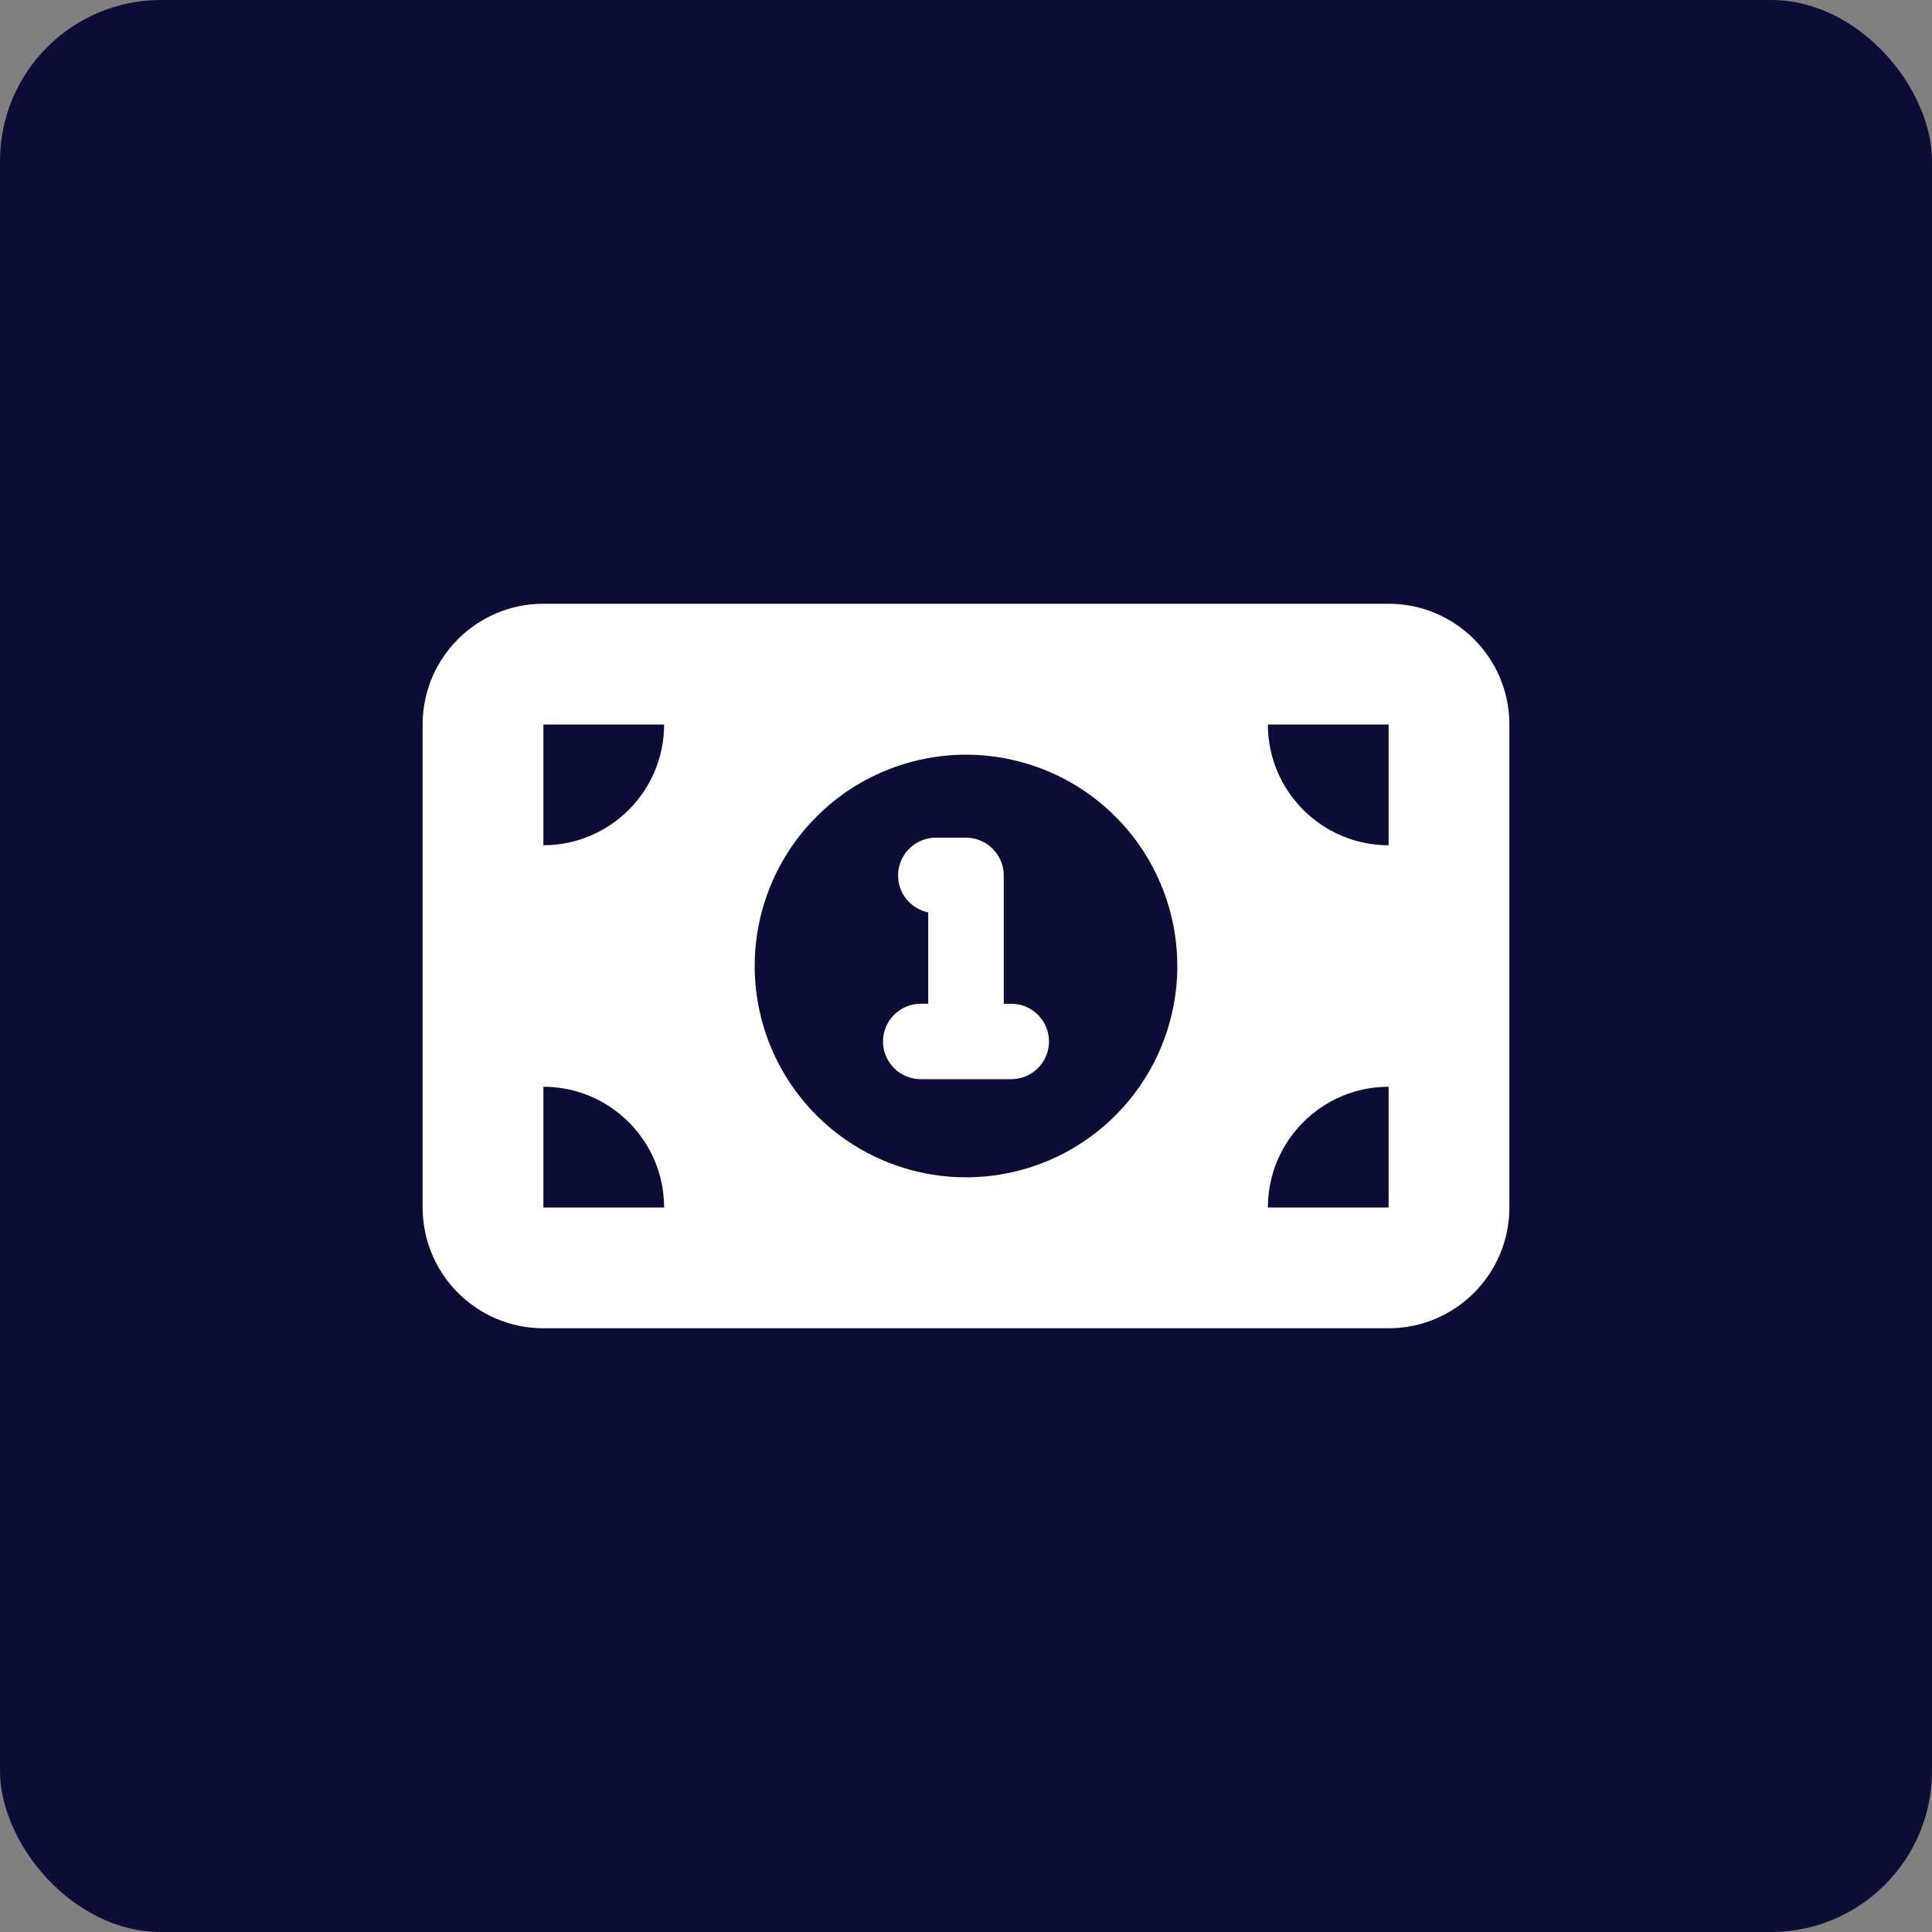<svg width="48" height="48" viewBox="0 0 48 48" fill="none" xmlns="http://www.w3.org/2000/svg">
<rect x="0" y="0" width="48" height="48" fill="#808080" stroke="none"/>
<rect width="48" height="48" rx="4" fill="#0C0D36"/>
<g clip-path="url(#clip0_1_33)">
<path d="M13.5 15C11.845 15 10.5 16.345 10.5 18V30C10.5 31.655 11.845 33 13.5 33H34.5C36.155 33 37.5 31.655 37.5 30V18C37.5 16.345 36.155 15 34.5 15H13.5ZM16.5 30H13.5V27C15.155 27 16.5 28.345 16.5 30ZM13.5 21V18H16.5C16.5 19.655 15.155 21 13.5 21ZM31.5 30C31.5 28.345 32.845 27 34.5 27V30H31.5ZM34.5 21C32.845 21 31.5 19.655 31.5 18H34.5V21ZM18.75 24C18.75 23.311 18.886 22.628 19.15 21.991C19.413 21.354 19.8 20.775 20.288 20.288C20.775 19.8 21.354 19.413 21.991 19.15C22.628 18.886 23.311 18.75 24 18.75C24.689 18.75 25.372 18.886 26.009 19.15C26.646 19.413 27.225 19.8 27.712 20.288C28.2 20.775 28.587 21.354 28.85 21.991C29.114 22.628 29.25 23.311 29.25 24C29.25 24.689 29.114 25.372 28.85 26.009C28.587 26.646 28.2 27.225 27.712 27.712C27.225 28.2 26.646 28.587 26.009 28.85C25.372 29.114 24.689 29.25 24 29.25C23.311 29.25 22.628 29.114 21.991 28.85C21.354 28.587 20.775 28.2 20.288 27.712C19.8 27.225 19.413 26.646 19.15 26.009C18.886 25.372 18.75 24.689 18.75 24ZM22.312 21.75C22.312 22.205 22.636 22.58 23.062 22.669V24.938H22.875C22.359 24.938 21.938 25.359 21.938 25.875C21.938 26.391 22.359 26.812 22.875 26.812H25.125C25.641 26.812 26.062 26.391 26.062 25.875C26.062 25.359 25.641 24.938 25.125 24.938H24.938V21.75C24.938 21.234 24.516 20.812 24 20.812H23.25C22.734 20.812 22.312 21.234 22.312 21.75Z" fill="white"/>
</g>
<defs>
<clipPath id="clip0_1_33">
<rect width="27" height="24" fill="white" transform="translate(10.5 12)"/>
</clipPath>
</defs>
</svg>
